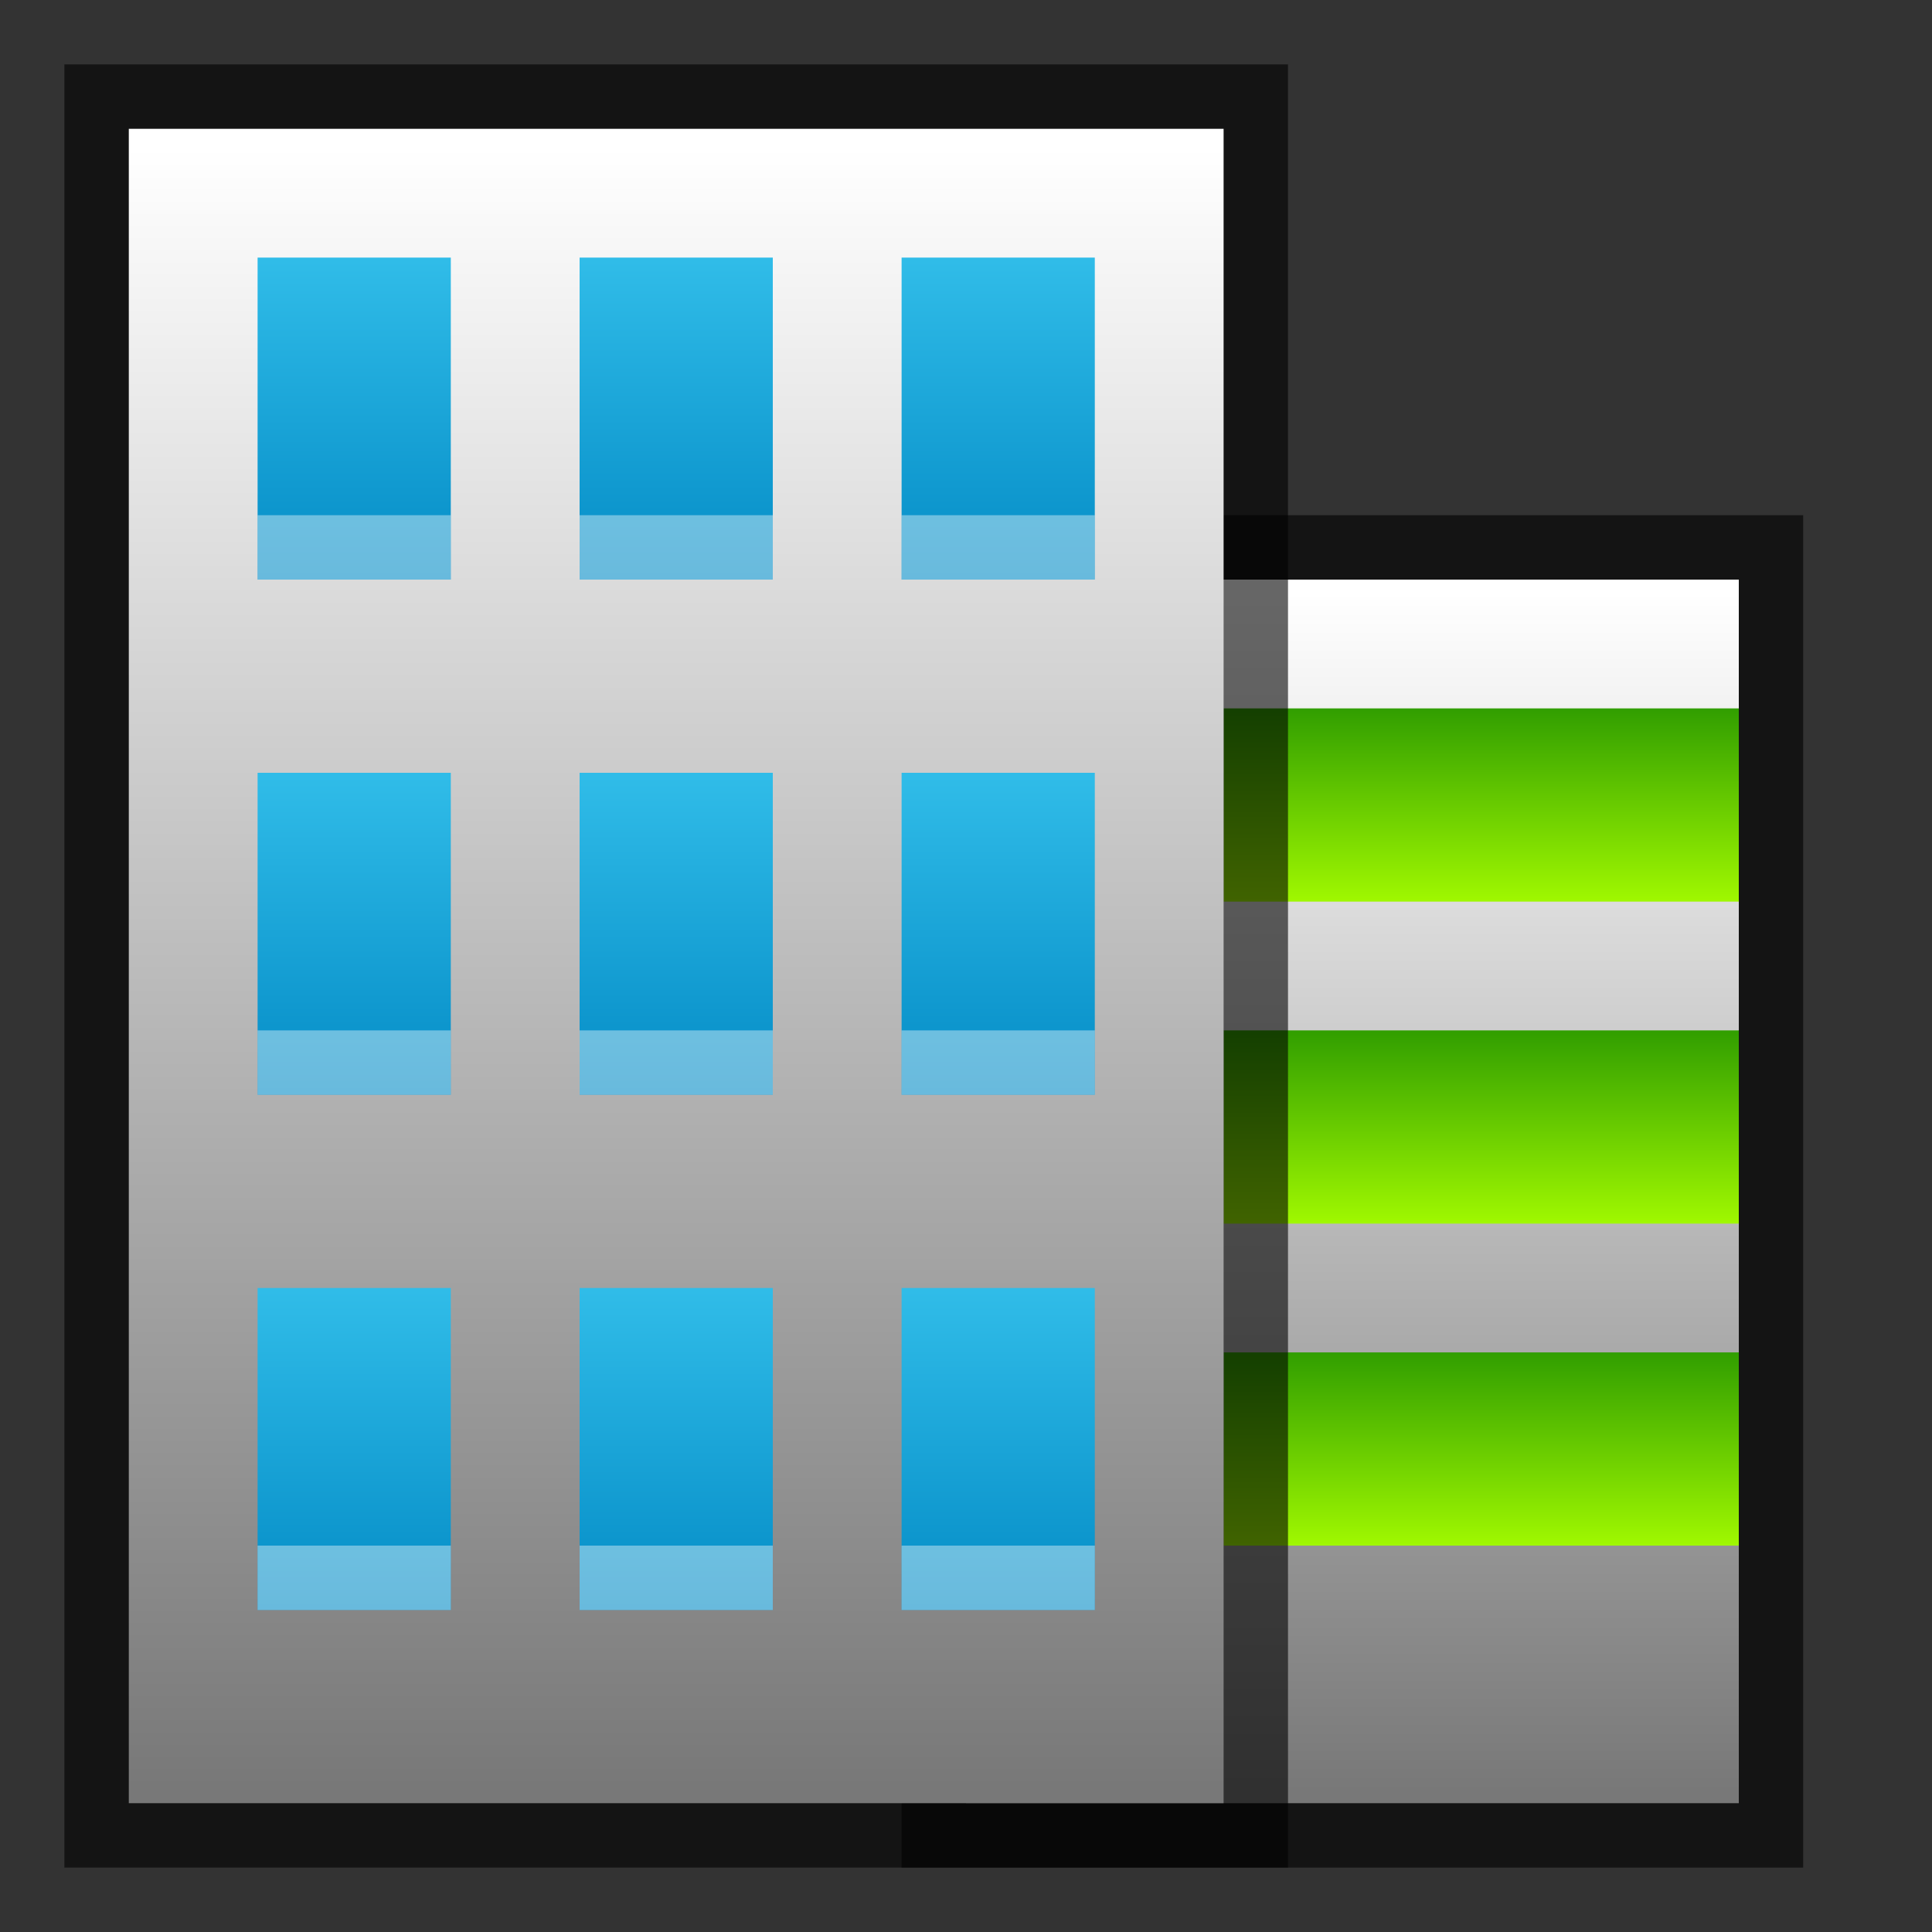 <?xml version="1.0" encoding="UTF-8"?>
<!DOCTYPE svg PUBLIC "-//W3C//DTD SVG 1.1 Tiny//EN" "http://www.w3.org/Graphics/SVG/1.1/DTD/svg11-tiny.dtd">
<svg baseProfile="tiny" height="30" viewBox="0 0 30 30" width="30" xmlns="http://www.w3.org/2000/svg" xmlns:xlink="http://www.w3.org/1999/xlink">
<rect x="0" y="0" width="30" height="30" fill="#333333" stroke="none"/>
<g>
<rect fill-opacity="0.6" height="21" stroke-opacity="0.6" width="14" x="14" y="8"/>
<linearGradient gradientUnits="userSpaceOnUse" id="SVGID_1_" x1="21" x2="21" y1="9.211" y2="27.813">
<stop offset="0" style="stop-color:#FFFFFF"/>
<stop offset="1" style="stop-color:#787878"/>
</linearGradient>
<rect fill="url(#SVGID_1_)" height="19" width="12" x="15" y="9"/>
<linearGradient gradientUnits="userSpaceOnUse" id="SVGID_2_" x1="23" x2="23" y1="14" y2="11">
<stop offset="0" style="stop-color:#A0F800"/>
<stop offset="1" style="stop-color:#319E00"/>
</linearGradient>
<rect fill="url(#SVGID_2_)" height="3" width="8" x="19" y="11"/>
<linearGradient gradientUnits="userSpaceOnUse" id="SVGID_3_" x1="23" x2="23" y1="19" y2="16">
<stop offset="0" style="stop-color:#A0F800"/>
<stop offset="1" style="stop-color:#319E00"/>
</linearGradient>
<rect fill="url(#SVGID_3_)" height="3" width="8" x="19" y="16"/>
<linearGradient gradientUnits="userSpaceOnUse" id="SVGID_4_" x1="23" x2="23" y1="24" y2="21">
<stop offset="0" style="stop-color:#A0F800"/>
<stop offset="1" style="stop-color:#319E00"/>
</linearGradient>
<rect fill="url(#SVGID_4_)" height="3" width="8" x="19" y="21"/>
<rect fill-opacity="0.6" height="28" stroke-opacity="0.6" width="19" x="1" y="1"/>
<linearGradient gradientUnits="userSpaceOnUse" id="SVGID_5_" x1="10.499" x2="10.499" y1="2.29" y2="27.744">
<stop offset="0" style="stop-color:#FFFFFF"/>
<stop offset="1" style="stop-color:#787878"/>
</linearGradient>
<rect fill="url(#SVGID_5_)" height="26" width="17" x="2" y="2"/>
<linearGradient gradientUnits="userSpaceOnUse" id="SVGID_6_" x1="5.5" x2="5.5" y1="4.056" y2="8.951">
<stop offset="0" style="stop-color:#30BCE8"/>
<stop offset="1" style="stop-color:#048CC6"/>
</linearGradient>
<rect fill="url(#SVGID_6_)" height="5" width="3" x="4" y="4"/>
<rect fill="#FFFFFF" fill-opacity="0.4" height="1" stroke-opacity="0.4" width="3" x="4" y="8"/>
<linearGradient gradientUnits="userSpaceOnUse" id="SVGID_7_" x1="5.5" x2="5.5" y1="12.056" y2="16.951">
<stop offset="0" style="stop-color:#30BCE8"/>
<stop offset="1" style="stop-color:#048CC6"/>
</linearGradient>
<rect fill="url(#SVGID_7_)" height="5" width="3" x="4" y="12"/>
<rect fill="#FFFFFF" fill-opacity="0.4" height="1" stroke-opacity="0.4" width="3" x="4" y="16"/>
<linearGradient gradientUnits="userSpaceOnUse" id="SVGID_8_" x1="5.5" x2="5.5" y1="20.056" y2="24.951">
<stop offset="0" style="stop-color:#30BCE8"/>
<stop offset="1" style="stop-color:#048CC6"/>
</linearGradient>
<rect fill="url(#SVGID_8_)" height="5" width="3" x="4" y="20"/>
<rect fill="#FFFFFF" fill-opacity="0.4" height="1" stroke-opacity="0.4" width="3" x="4" y="24"/>
<linearGradient gradientUnits="userSpaceOnUse" id="SVGID_9_" x1="10.5" x2="10.5" y1="4.056" y2="8.951">
<stop offset="0" style="stop-color:#30BCE8"/>
<stop offset="1" style="stop-color:#048CC6"/>
</linearGradient>
<rect fill="url(#SVGID_9_)" height="5" width="3" x="9" y="4"/>
<rect fill="#FFFFFF" fill-opacity="0.4" height="1" stroke-opacity="0.4" width="3" x="9" y="8"/>
<linearGradient gradientUnits="userSpaceOnUse" id="SVGID_10_" x1="10.5" x2="10.5" y1="12.056" y2="16.951">
<stop offset="0" style="stop-color:#30BCE8"/>
<stop offset="1" style="stop-color:#048CC6"/>
</linearGradient>
<rect fill="url(#SVGID_10_)" height="5" width="3" x="9" y="12"/>
<rect fill="#FFFFFF" fill-opacity="0.4" height="1" stroke-opacity="0.4" width="3" x="9" y="16"/>
<linearGradient gradientUnits="userSpaceOnUse" id="SVGID_11_" x1="10.5" x2="10.5" y1="20.056" y2="24.951">
<stop offset="0" style="stop-color:#30BCE8"/>
<stop offset="1" style="stop-color:#048CC6"/>
</linearGradient>
<rect fill="url(#SVGID_11_)" height="5" width="3" x="9" y="20"/>
<rect fill="#FFFFFF" fill-opacity="0.4" height="1" stroke-opacity="0.4" width="3" x="9" y="24"/>
<linearGradient gradientUnits="userSpaceOnUse" id="SVGID_12_" x1="15.499" x2="15.499" y1="4.056" y2="8.951">
<stop offset="0" style="stop-color:#30BCE8"/>
<stop offset="1" style="stop-color:#048CC6"/>
</linearGradient>
<rect fill="url(#SVGID_12_)" height="5" width="3" x="14" y="4"/>
<rect fill="#FFFFFF" fill-opacity="0.4" height="1" stroke-opacity="0.4" width="3" x="14" y="8"/>
<linearGradient gradientUnits="userSpaceOnUse" id="SVGID_13_" x1="15.499" x2="15.499" y1="12.056" y2="16.951">
<stop offset="0" style="stop-color:#30BCE8"/>
<stop offset="1" style="stop-color:#048CC6"/>
</linearGradient>
<rect fill="url(#SVGID_13_)" height="5" width="3" x="14" y="12"/>
<rect fill="#FFFFFF" fill-opacity="0.4" height="1" stroke-opacity="0.4" width="3" x="14" y="16"/>
<linearGradient gradientUnits="userSpaceOnUse" id="SVGID_14_" x1="15.499" x2="15.499" y1="20.056" y2="24.951">
<stop offset="0" style="stop-color:#30BCE8"/>
<stop offset="1" style="stop-color:#048CC6"/>
</linearGradient>
<rect fill="url(#SVGID_14_)" height="5" width="3" x="14" y="20"/>
<rect fill="#FFFFFF" fill-opacity="0.4" height="1" stroke-opacity="0.4" width="3" x="14" y="24"/>
<rect fill="none" height="30" width="30"/>
</g>
</svg>
